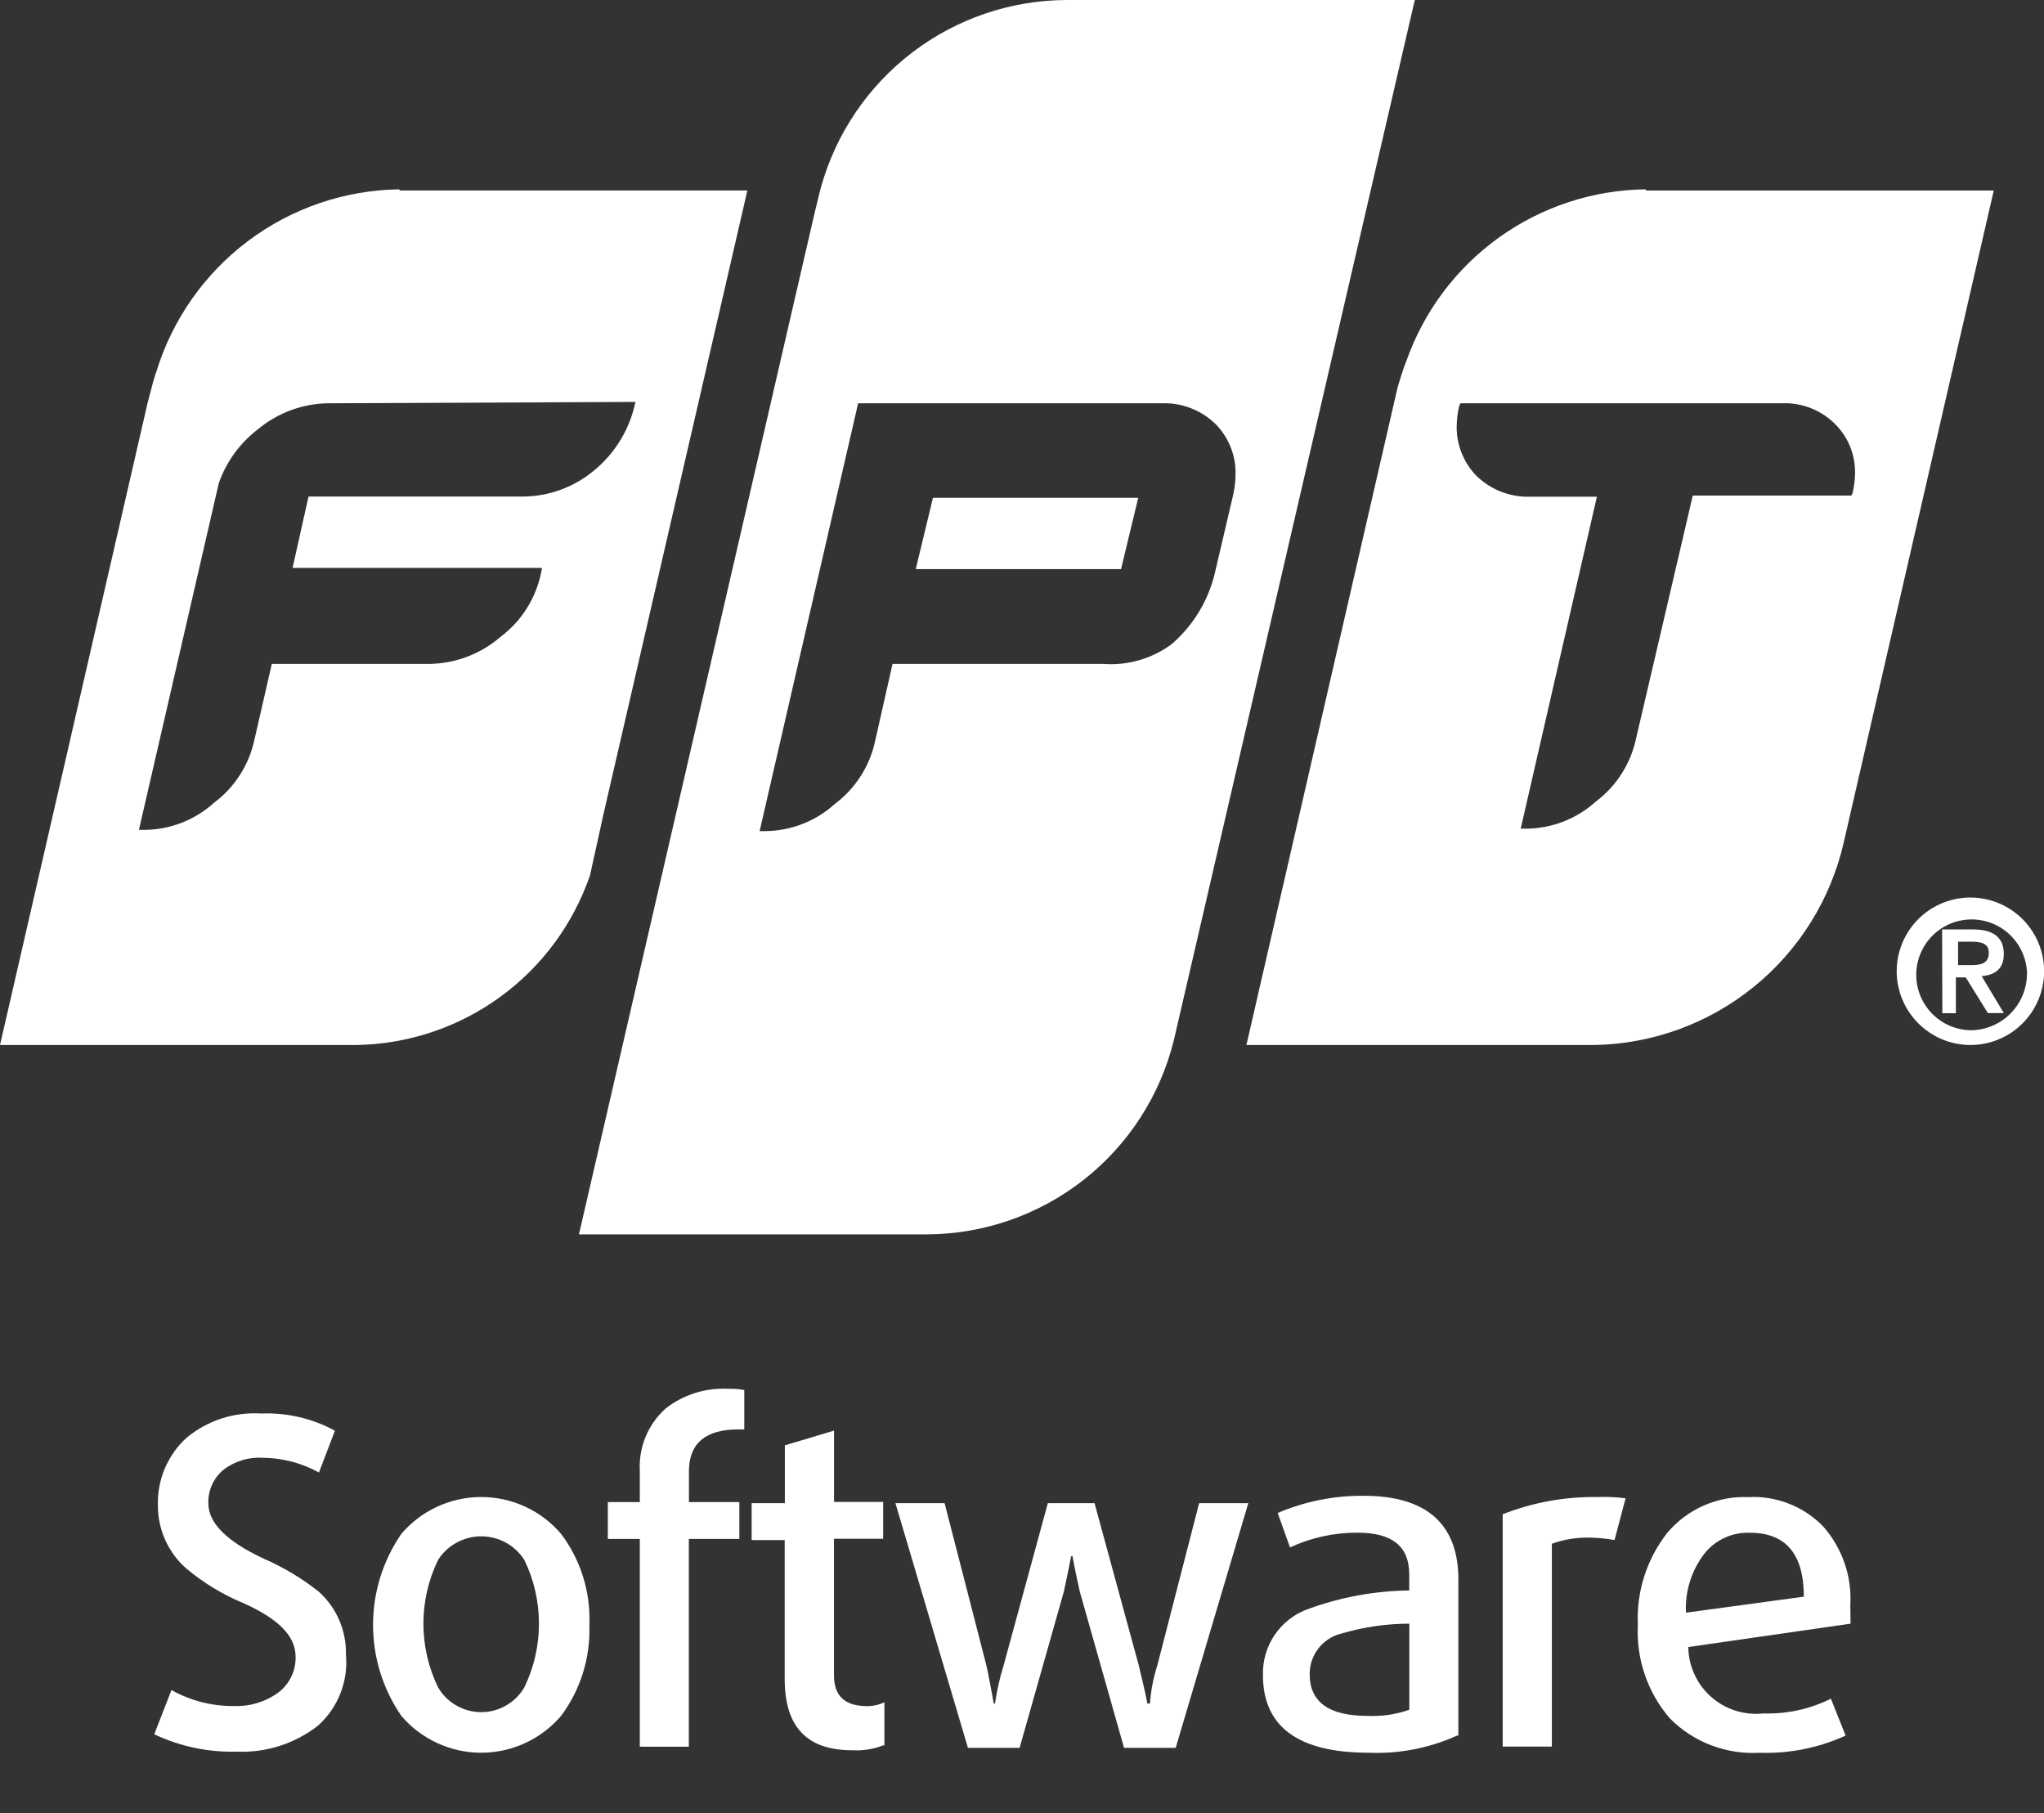 <svg width="53" height="47" viewBox="0 0 53 47" fill="none" xmlns="http://www.w3.org/2000/svg">
<rect x="0" y="0" width="53" height="47" fill="#333333" stroke="none"/>
<g clip-path="url(#clip0)">
<path fill-rule="evenodd" clip-rule="evenodd" d="M6.427 6.251C7.562 5.397 8.939 4.927 10.359 4.908V4.938H19.379L15.65 21.097L15.299 22.691C14.864 23.958 14.049 25.06 12.966 25.847C11.882 26.634 10.582 27.069 9.243 27.091H0L3.825 10.454L3.984 9.848C4 9.816 4.008 9.784 4.016 9.752C4.024 9.721 4.032 9.689 4.048 9.657C4.459 8.298 5.293 7.105 6.427 6.251ZM8.511 10.454H8.67L16.479 10.42L16.447 10.547C16.285 11.199 15.916 11.78 15.395 12.204C14.883 12.628 14.242 12.864 13.578 12.873H8L7.586 14.722H14.056L14.029 14.854C13.893 15.516 13.518 16.106 12.977 16.511C12.471 16.948 11.829 17.195 11.16 17.211H7.048L6.602 19.155C6.465 19.819 6.089 20.409 5.546 20.814C5.048 21.264 4.4 21.513 3.729 21.514H3.602L5.674 12.523C5.87 11.967 6.225 11.48 6.694 11.123C7.206 10.699 7.847 10.463 8.511 10.454Z" fill="white"/>
<path fill-rule="evenodd" clip-rule="evenodd" d="M23.665 1.352C24.815 0.478 26.22 0.003 27.665 0H36.685L30.438 26.964C30.085 28.397 29.262 29.672 28.102 30.584C26.941 31.496 25.509 31.995 24.032 32H15.012L21.131 5.482C21.157 5.386 21.178 5.296 21.199 5.207C21.226 5.089 21.254 4.972 21.29 4.845C21.68 3.453 22.514 2.227 23.665 1.352ZM30.891 10.587C31.127 10.68 31.341 10.819 31.522 10.996C31.695 11.172 31.83 11.382 31.918 11.612C32.007 11.842 32.047 12.088 32.036 12.334C32.033 12.506 32.011 12.677 31.972 12.844L31.494 14.884C31.32 15.591 30.93 16.226 30.378 16.701C29.864 17.08 29.23 17.261 28.593 17.211H23.143L22.697 19.187C22.56 19.851 22.184 20.441 21.641 20.846C21.143 21.296 20.495 21.545 19.824 21.546H19.697L22.251 10.454H30.151C30.404 10.448 30.656 10.493 30.891 10.587ZM23.745 14.754H29.068L29.514 12.905H24.191L23.745 14.754Z" fill="white"/>
<path fill-rule="evenodd" clip-rule="evenodd" d="M38.866 6.158C39.978 5.36 41.309 4.923 42.678 4.908L42.677 4.94H51.697L47.809 21.832C47.474 23.306 46.654 24.625 45.481 25.578C44.309 26.532 42.85 27.064 41.339 27.091H32.319L36.24 10.039C36.24 10.039 36.399 9.497 36.463 9.37C36.915 8.078 37.754 6.957 38.866 6.158ZM46.957 10.582C47.193 10.676 47.407 10.816 47.586 10.996C47.753 11.163 47.885 11.362 47.974 11.582C48.062 11.801 48.105 12.036 48.101 12.273C48.097 12.445 48.076 12.616 48.037 12.783L48.005 12.847H43.893L42.427 19.126C42.29 19.788 41.916 20.378 41.375 20.783C40.876 21.233 40.229 21.482 39.558 21.483H39.431L41.407 12.877H39.654C39.401 12.883 39.149 12.837 38.914 12.744C38.678 12.651 38.464 12.512 38.283 12.335C38.111 12.159 37.977 11.949 37.889 11.718C37.801 11.488 37.762 11.242 37.773 10.996C37.779 10.835 37.8 10.675 37.837 10.518L37.869 10.454H46.215C46.468 10.445 46.721 10.489 46.957 10.582Z" fill="white"/>
<path d="M49.18 25.179C49.18 24.801 49.292 24.431 49.502 24.117C49.712 23.802 50.011 23.557 50.36 23.413C50.709 23.268 51.094 23.23 51.465 23.304C51.836 23.378 52.176 23.56 52.444 23.827C52.711 24.095 52.893 24.435 52.967 24.806C53.041 25.177 53.003 25.561 52.858 25.911C52.713 26.26 52.468 26.559 52.154 26.769C51.84 26.979 51.47 27.091 51.092 27.091C50.585 27.09 50.1 26.888 49.741 26.529C49.383 26.171 49.181 25.686 49.18 25.179V25.179ZM52.558 25.179C52.539 24.899 52.44 24.631 52.271 24.407C52.103 24.183 51.872 24.014 51.608 23.919C51.345 23.825 51.059 23.809 50.787 23.875C50.514 23.941 50.267 24.085 50.075 24.289C49.884 24.494 49.756 24.75 49.708 25.026C49.66 25.302 49.694 25.586 49.805 25.843C49.917 26.101 50.101 26.32 50.335 26.473C50.569 26.627 50.843 26.709 51.124 26.709C51.319 26.704 51.511 26.661 51.689 26.581C51.867 26.501 52.027 26.387 52.161 26.244C52.294 26.102 52.398 25.934 52.466 25.752C52.534 25.569 52.565 25.374 52.558 25.179V25.179ZM50.358 24.095H51.158C51.668 24.095 51.958 24.286 51.958 24.732C51.958 25.114 51.735 25.274 51.384 25.306L51.958 26.262H51.544L50.97 25.338H50.715V26.267H50.364L50.358 24.095ZM50.772 25.019H51.123C51.346 25.019 51.569 24.987 51.569 24.7C51.569 24.445 51.346 24.413 51.123 24.413H50.772V25.019Z" fill="white"/>
<path d="M8.239 44.741C7.64 45.205 6.896 45.443 6.139 45.41C5.401 45.43 4.668 45.275 4 44.96L4.446 43.813C4.942 44.091 5.503 44.234 6.072 44.227C6.483 44.242 6.887 44.119 7.219 43.876C7.361 43.768 7.475 43.628 7.553 43.467C7.63 43.307 7.669 43.13 7.665 42.952C7.665 42.41 7.219 41.964 6.294 41.552C5.763 41.331 5.268 41.03 4.828 40.66C4.597 40.457 4.412 40.206 4.286 39.926C4.159 39.646 4.094 39.341 4.095 39.034C4.084 38.706 4.144 38.38 4.27 38.077C4.397 37.775 4.587 37.503 4.828 37.281C5.37 36.827 6.066 36.599 6.772 36.644C7.438 36.617 8.099 36.771 8.684 37.09L8.27 38.174C7.821 37.925 7.317 37.794 6.804 37.792C6.436 37.77 6.074 37.883 5.784 38.111C5.66 38.217 5.561 38.349 5.495 38.498C5.429 38.647 5.397 38.809 5.402 38.972C5.402 39.482 5.88 39.96 6.836 40.406C7.35 40.629 7.832 40.918 8.27 41.267C8.497 41.472 8.677 41.723 8.797 42.003C8.918 42.284 8.977 42.587 8.97 42.893C9.002 43.236 8.952 43.583 8.825 43.904C8.698 44.225 8.497 44.512 8.239 44.741V44.741Z" fill="white"/>
<path d="M14.549 44.482C14.293 44.782 13.976 45.022 13.618 45.187C13.26 45.352 12.871 45.438 12.477 45.438C12.083 45.438 11.694 45.352 11.337 45.187C10.979 45.022 10.661 44.782 10.406 44.482C9.928 43.788 9.673 42.965 9.673 42.123C9.673 41.281 9.928 40.459 10.406 39.765C10.661 39.465 10.979 39.224 11.337 39.059C11.694 38.894 12.083 38.809 12.477 38.809C12.871 38.809 13.26 38.894 13.618 39.059C13.976 39.224 14.293 39.465 14.549 39.765C15.059 40.442 15.318 41.276 15.282 42.124C15.313 42.97 15.055 43.802 14.549 44.482V44.482ZM13.593 40.434C13.472 40.248 13.307 40.095 13.112 39.989C12.917 39.883 12.699 39.828 12.477 39.828C12.256 39.828 12.037 39.883 11.843 39.989C11.648 40.095 11.482 40.248 11.362 40.434C11.11 40.95 10.979 41.517 10.979 42.091C10.979 42.666 11.11 43.233 11.362 43.749C11.476 43.943 11.639 44.104 11.835 44.215C12.031 44.327 12.252 44.386 12.477 44.386C12.703 44.386 12.924 44.327 13.12 44.215C13.315 44.104 13.478 43.943 13.593 43.749C13.845 43.233 13.975 42.666 13.975 42.091C13.975 41.517 13.845 40.95 13.593 40.434V40.434Z" fill="white"/>
<path d="M19.139 37.056C18.31 37.056 17.864 37.407 17.864 38.14V38.94H19.171V39.896H17.861V45.282H16.59V39.896H15.761V38.94H16.59V38.14C16.572 37.836 16.623 37.532 16.739 37.25C16.855 36.969 17.033 36.717 17.259 36.514C17.722 36.153 18.299 35.971 18.885 36.004C19.024 35.998 19.163 36.009 19.299 36.036V37.056H19.139Z" fill="white"/>
<path d="M22.9 45.247C22.646 45.346 22.373 45.389 22.1 45.374C20.921 45.374 20.347 44.768 20.347 43.525V39.925H19.49V38.969H20.351V37.469L21.626 37.087V38.936H22.9V39.892H21.625V43.43C21.625 43.972 21.912 44.23 22.486 44.23C22.641 44.231 22.793 44.196 22.932 44.13V45.246L22.9 45.247Z" fill="white"/>
<path d="M30.485 45.311H29.146L27.999 41.263C27.935 40.976 27.872 40.689 27.808 40.339H27.776C27.712 40.658 27.649 40.976 27.585 41.263L26.438 45.311H25.098L23.218 38.968H24.493L25.577 43.175C25.641 43.462 25.704 43.812 25.768 44.163H25.8C25.849 43.828 25.923 43.498 26.023 43.175L27.17 38.968H28.381L29.528 43.175C29.592 43.462 29.687 43.812 29.751 44.163H29.818C29.841 43.827 29.906 43.495 30.009 43.175L31.093 38.968H32.368L30.485 45.311Z" fill="white"/>
<path d="M37.784 44.992C37.064 45.318 36.278 45.471 35.489 45.438C33.672 45.438 32.748 44.769 32.748 43.43C32.736 43.055 32.844 42.686 33.056 42.377C33.268 42.067 33.573 41.833 33.927 41.709C34.765 41.404 35.649 41.242 36.541 41.231V40.817C36.541 40.084 36.095 39.733 35.202 39.733C34.597 39.73 33.998 39.861 33.449 40.115L33.13 39.223C33.835 38.922 34.594 38.77 35.361 38.777C36.987 38.777 37.815 39.51 37.815 40.944V44.992H37.784ZM36.573 42.092C35.969 42.09 35.367 42.176 34.788 42.347C34.551 42.403 34.34 42.537 34.19 42.728C34.039 42.919 33.958 43.156 33.959 43.399C33.959 44.132 34.469 44.483 35.459 44.483C35.827 44.5 36.195 44.446 36.543 44.324V42.093L36.573 42.092Z" fill="white"/>
<path d="M41.864 39.925C41.654 39.886 41.441 39.865 41.227 39.861C40.891 39.853 40.556 39.907 40.239 40.02V45.279H38.964V39.255C39.745 38.949 40.579 38.797 41.418 38.809C41.663 38.8 41.908 38.811 42.151 38.841L41.864 39.925Z" fill="white"/>
<path d="M47.984 42.092L43.777 42.698C43.78 42.942 43.834 43.184 43.936 43.406C44.037 43.628 44.184 43.827 44.368 43.989C44.551 44.151 44.766 44.273 44.999 44.347C45.232 44.421 45.478 44.446 45.721 44.419C46.328 44.439 46.931 44.308 47.474 44.037L47.856 44.993C47.157 45.313 46.393 45.465 45.625 45.439C45.196 45.464 44.767 45.397 44.365 45.243C43.964 45.09 43.6 44.852 43.298 44.547C42.72 43.877 42.423 43.009 42.469 42.125C42.428 41.262 42.7 40.413 43.234 39.735C43.491 39.431 43.813 39.19 44.177 39.03C44.541 38.87 44.937 38.795 45.334 38.811C45.694 38.792 46.054 38.85 46.389 38.983C46.724 39.114 47.028 39.317 47.278 39.576C47.771 40.137 48.023 40.87 47.978 41.616L47.984 42.092ZM46.773 41.392C46.773 40.276 46.295 39.735 45.373 39.735C45.148 39.727 44.924 39.771 44.719 39.865C44.514 39.96 44.334 40.1 44.194 40.277C43.858 40.714 43.688 41.256 43.716 41.807L46.773 41.392Z" fill="white"/>
</g>
<defs>
<clipPath id="clip0">
<rect width="53" height="47" fill="white"/>
</clipPath>
</defs>
</svg>
